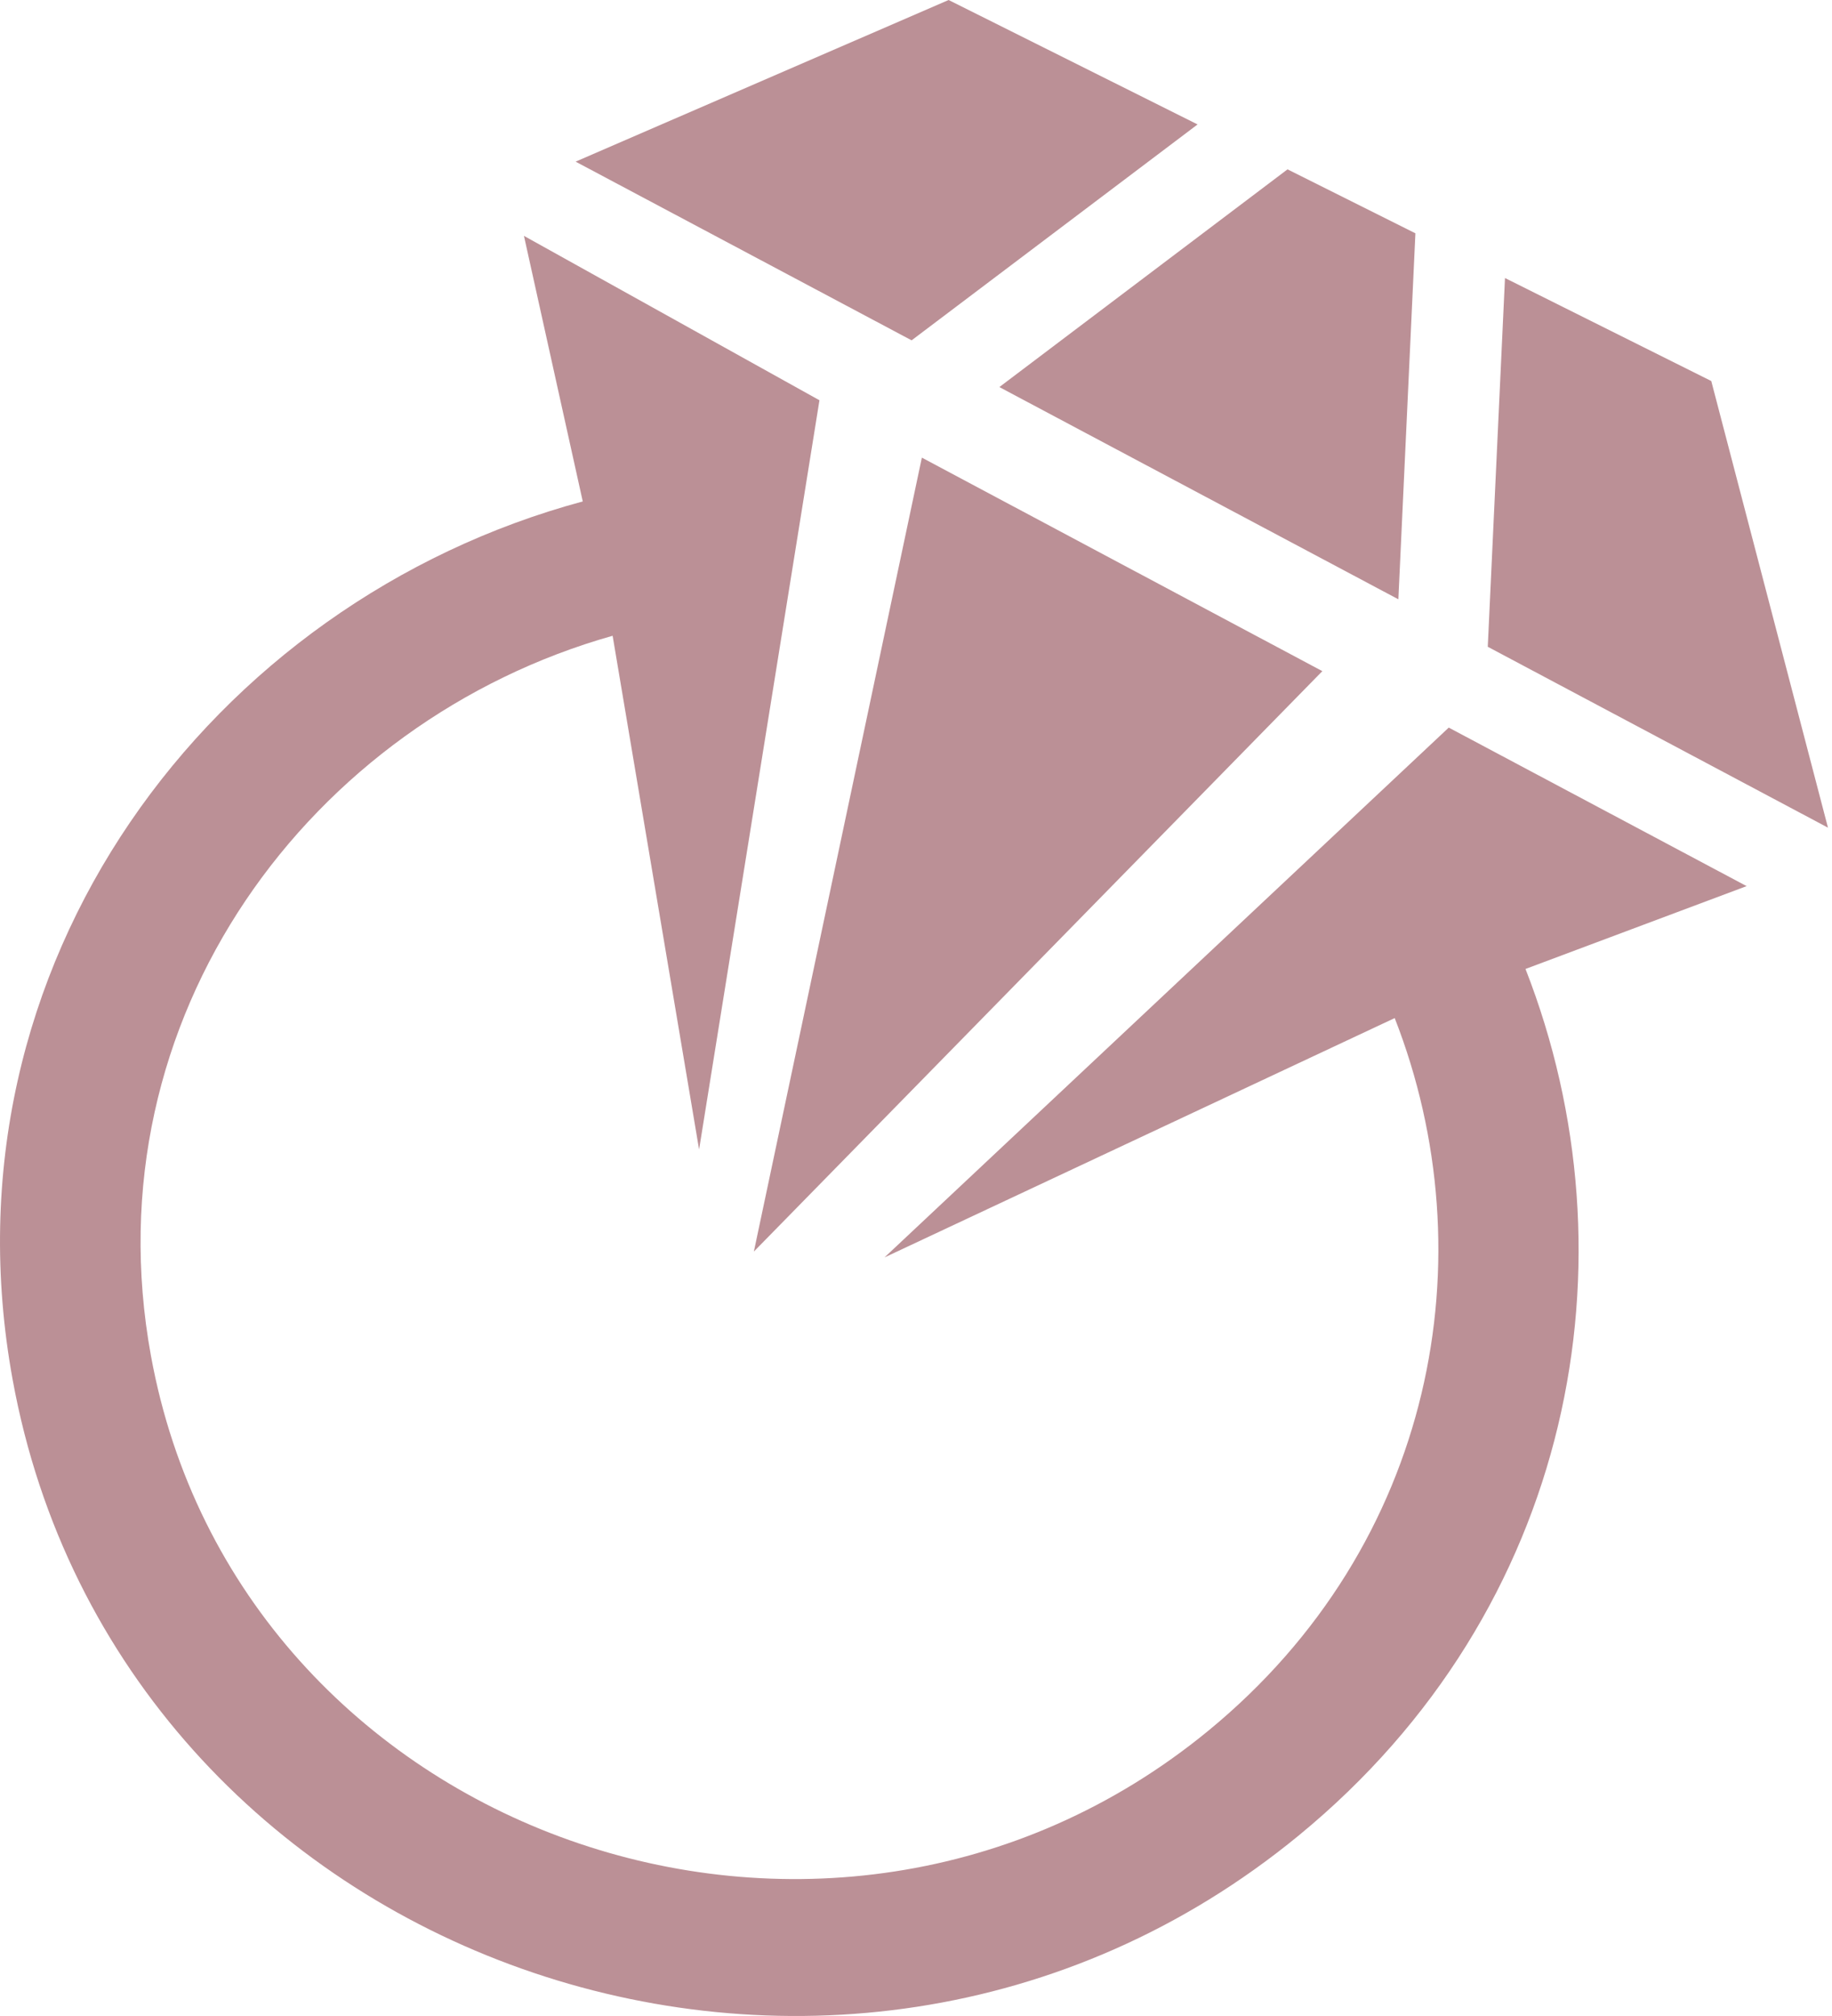 <svg width="10" height="11" viewBox="0 0 10 11" fill="none" xmlns="http://www.w3.org/2000/svg">
<g clip-path="url(#clip0_49_339)">
<path d="M5.455 2.112L7.028 0.924L7.726 1.273L7.633 3.27L5.455 2.112H5.455ZM4.115 6.829L7.218 3.662L5.032 2.497L4.115 6.829ZM9.341 2.079L8.215 1.517L8.121 3.529L9.978 4.516L9.341 2.079ZM7.908 3.97L4.828 6.861L7.613 5.555C8.121 6.854 7.833 8.428 6.595 9.444C4.515 11.15 1.301 10.011 0.824 7.398C0.486 5.548 1.699 3.933 3.344 3.469L3.816 6.272L4.473 2.184L2.86 1.287L3.181 2.736C1.156 3.282 -0.345 5.26 0.069 7.528C0.649 10.706 4.559 12.091 7.088 10.016C8.594 8.781 8.945 6.867 8.327 5.287L9.534 4.835L7.908 3.97ZM6.537 0.679L5.178 0L3.142 0.882L4.976 1.857L6.537 0.679H6.537Z" fill="#BB9096"/>
</g>
<defs>
<clipPath id="clip0_49_339">
<rect width="10" height="11" fill="white"/>
</clipPath>
</defs>
</svg>
